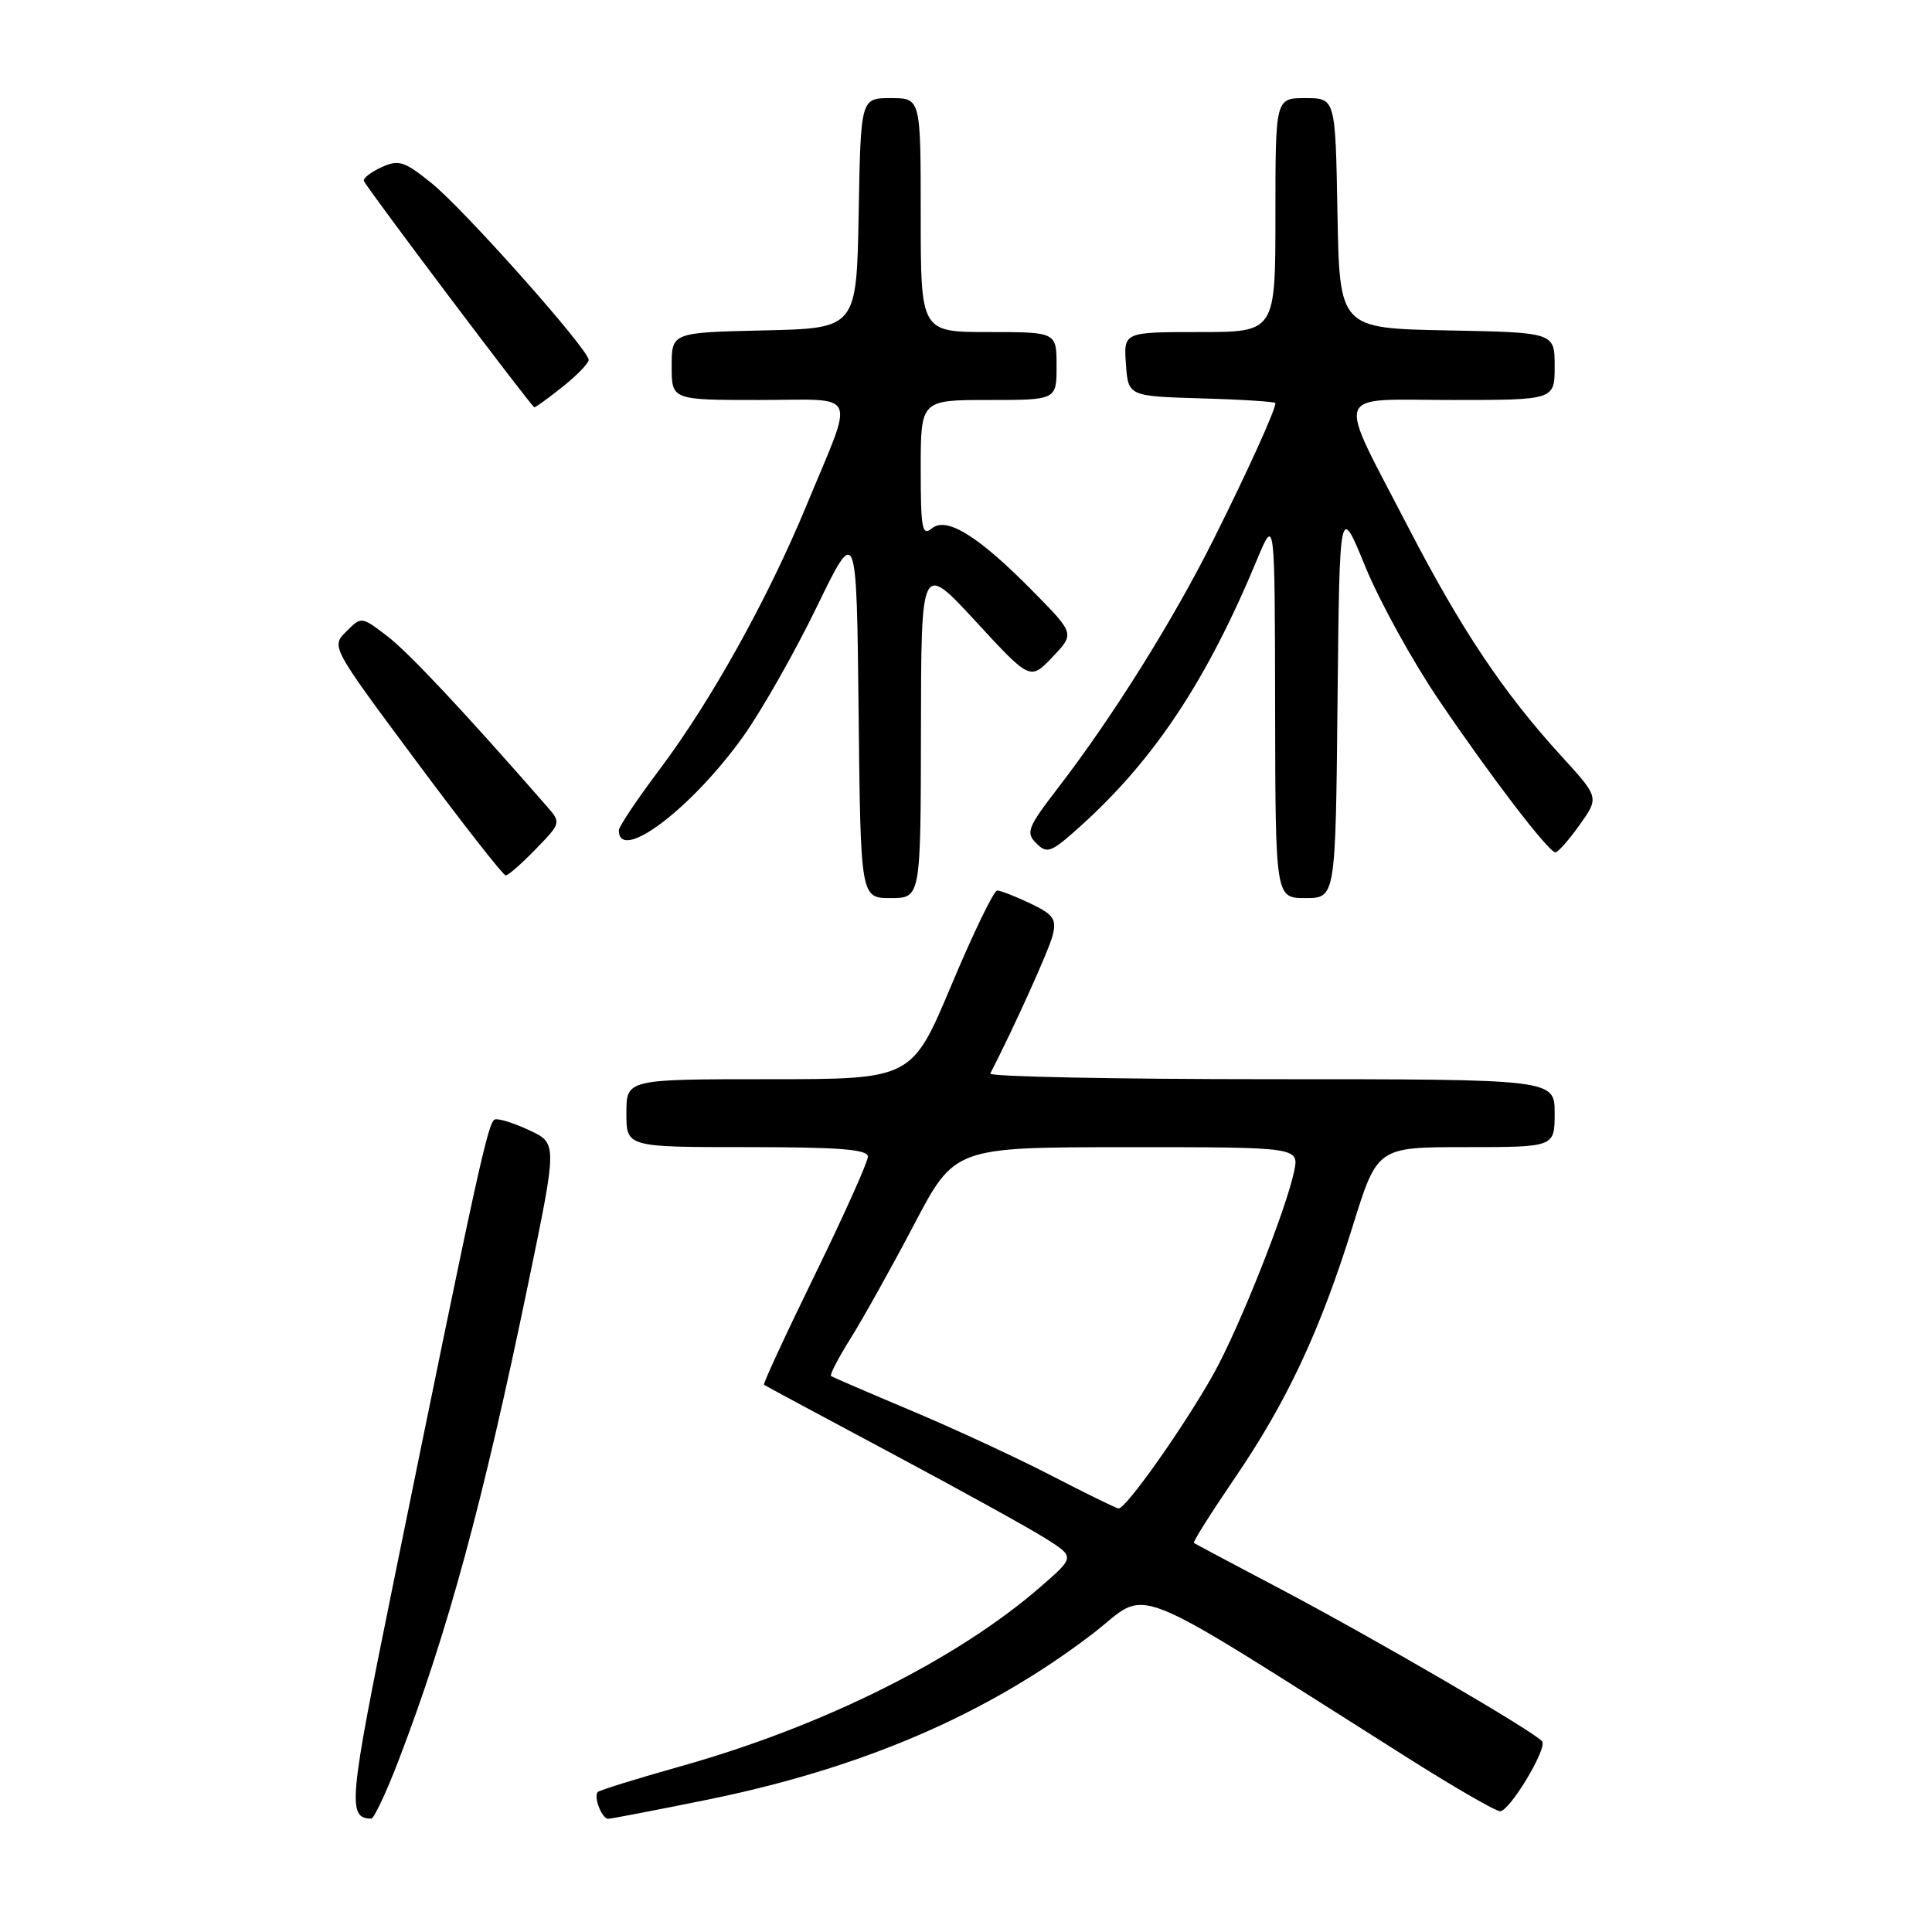 <?xml version="1.0" encoding="UTF-8" standalone="no"?>
<!DOCTYPE svg PUBLIC "-//W3C//DTD SVG 1.1//EN" "http://www.w3.org/Graphics/SVG/1.1/DTD/svg11.dtd" >
<svg xmlns="http://www.w3.org/2000/svg" xmlns:xlink="http://www.w3.org/1999/xlink" version="1.1" viewBox="0 0 256 256">
 <g >
 <path fill="currentColor"
d=" M 52.82 233.25 C 59.32 216.30 63.99 199.11 70.01 170.00 C 73.84 151.50 73.84 151.50 70.17 149.78 C 68.15 148.83 66.09 148.18 65.58 148.33 C 64.67 148.61 63.30 154.90 51.98 210.47 C 46.21 238.82 46.02 240.91 49.18 240.98 C 49.55 240.99 51.19 237.51 52.82 233.25 Z  M 93.53 238.51 C 114.11 234.35 130.71 227.22 144.68 216.56 C 152.67 210.45 148.05 208.63 187.12 233.30 C 192.96 236.98 198.21 240.00 198.77 240.00 C 200.03 240.00 204.99 231.79 204.35 230.76 C 203.67 229.66 182.22 217.17 169.50 210.46 C 163.45 207.27 158.36 204.57 158.20 204.45 C 158.03 204.33 160.47 200.47 163.61 195.86 C 170.53 185.73 174.94 176.30 179.25 162.44 C 182.50 152.00 182.50 152.00 194.25 152.00 C 206.00 152.00 206.00 152.00 206.00 147.50 C 206.00 143.00 206.00 143.00 168.42 143.00 C 147.75 143.00 131.01 142.66 131.22 142.25 C 134.44 135.97 138.99 125.90 139.48 123.95 C 140.02 121.78 139.61 121.18 136.52 119.71 C 134.55 118.77 132.57 118.00 132.13 118.00 C 131.69 118.00 128.97 123.62 126.08 130.50 C 120.83 143.00 120.83 143.00 101.91 143.00 C 83.00 143.00 83.00 143.00 83.00 147.50 C 83.00 152.00 83.00 152.00 99.00 152.00 C 111.22 152.00 115.00 152.30 115.00 153.26 C 115.00 153.96 111.84 161.00 107.98 168.91 C 104.11 176.82 101.08 183.38 101.23 183.49 C 101.38 183.60 108.92 187.66 118.00 192.50 C 127.08 197.35 136.28 202.43 138.46 203.80 C 142.43 206.30 142.43 206.30 137.96 210.19 C 126.92 219.83 109.10 228.73 90.27 234.02 C 84.44 235.66 79.47 237.20 79.21 237.45 C 78.61 238.06 79.75 241.00 80.59 241.00 C 80.95 241.00 86.77 239.88 93.53 238.51 Z  M 122.03 96.75 C 122.06 74.50 122.06 74.50 129.28 82.33 C 136.50 90.16 136.50 90.16 139.45 87.07 C 142.40 83.97 142.40 83.97 136.95 78.43 C 129.69 71.05 125.44 68.39 123.47 70.02 C 122.19 71.08 122.00 70.04 122.00 62.12 C 122.00 53.00 122.00 53.00 131.00 53.00 C 140.00 53.00 140.00 53.00 140.00 48.50 C 140.00 44.00 140.00 44.00 131.00 44.00 C 122.00 44.00 122.00 44.00 122.00 28.50 C 122.00 13.00 122.00 13.00 118.03 13.00 C 114.05 13.00 114.05 13.00 113.78 28.25 C 113.50 43.50 113.50 43.50 101.25 43.78 C 89.00 44.06 89.00 44.06 89.00 48.53 C 89.00 53.00 89.00 53.00 100.57 53.00 C 114.02 53.00 113.30 51.40 106.85 67.00 C 101.75 79.34 94.20 92.91 87.42 101.93 C 84.44 105.89 82.00 109.53 82.00 110.01 C 82.00 114.43 91.64 107.16 98.48 97.58 C 100.90 94.19 105.27 86.50 108.19 80.49 C 113.50 69.56 113.50 69.56 113.77 94.28 C 114.03 119.00 114.03 119.00 118.02 119.00 C 122.00 119.00 122.00 119.00 122.03 96.75 Z  M 177.23 92.87 C 177.50 66.73 177.50 66.73 180.91 75.08 C 182.79 79.67 187.17 87.62 190.65 92.75 C 197.49 102.85 205.14 112.85 206.09 112.94 C 206.41 112.97 207.85 111.35 209.29 109.33 C 211.90 105.67 211.90 105.67 206.92 100.22 C 199.24 91.82 193.65 83.47 186.63 69.92 C 176.97 51.25 176.37 53.00 192.43 53.00 C 206.00 53.00 206.00 53.00 206.00 48.53 C 206.00 44.05 206.00 44.05 191.75 43.78 C 177.50 43.50 177.50 43.50 177.22 28.25 C 176.95 13.00 176.95 13.00 172.97 13.00 C 169.00 13.00 169.00 13.00 169.00 28.50 C 169.00 44.00 169.00 44.00 158.94 44.00 C 148.89 44.00 148.89 44.00 149.19 48.25 C 149.50 52.50 149.50 52.50 159.25 52.79 C 164.61 52.94 169.00 53.23 169.00 53.41 C 169.00 54.33 165.29 62.51 160.79 71.50 C 155.42 82.23 147.48 94.92 140.24 104.34 C 136.15 109.65 135.89 110.32 137.32 111.75 C 138.76 113.18 139.28 112.98 143.20 109.44 C 152.99 100.61 159.93 90.13 166.59 74.09 C 168.92 68.50 168.92 68.50 168.96 93.75 C 169.00 119.00 169.00 119.00 172.98 119.00 C 176.97 119.00 176.97 119.00 177.23 92.87 Z  M 70.99 112.51 C 74.37 109.02 74.37 109.02 72.39 106.76 C 61.38 94.16 54.12 86.43 51.29 84.27 C 47.88 81.67 47.88 81.67 45.88 83.68 C 43.87 85.68 43.87 85.68 55.14 100.84 C 61.34 109.18 66.68 116.00 67.01 116.00 C 67.34 116.00 69.13 114.43 70.99 112.51 Z  M 74.55 51.25 C 76.45 49.74 78.00 48.13 78.00 47.69 C 78.00 46.30 61.45 27.69 57.16 24.25 C 53.55 21.34 52.83 21.12 50.53 22.17 C 49.11 22.82 48.07 23.64 48.22 23.99 C 48.64 24.98 70.45 53.93 70.80 53.97 C 70.97 53.99 72.66 52.76 74.55 51.25 Z  M 139.21 195.47 C 134.66 193.12 126.33 189.26 120.71 186.90 C 115.10 184.54 110.33 182.48 110.12 182.34 C 109.91 182.19 111.09 179.92 112.74 177.29 C 114.39 174.65 118.16 167.89 121.12 162.26 C 126.50 152.01 126.50 152.01 149.33 152.01 C 172.16 152.00 172.16 152.00 171.47 155.25 C 170.37 160.42 164.18 176.00 160.83 182.00 C 156.93 188.98 149.12 200.04 148.20 199.88 C 147.81 199.81 143.77 197.83 139.21 195.47 Z "/>
</g>
</svg>